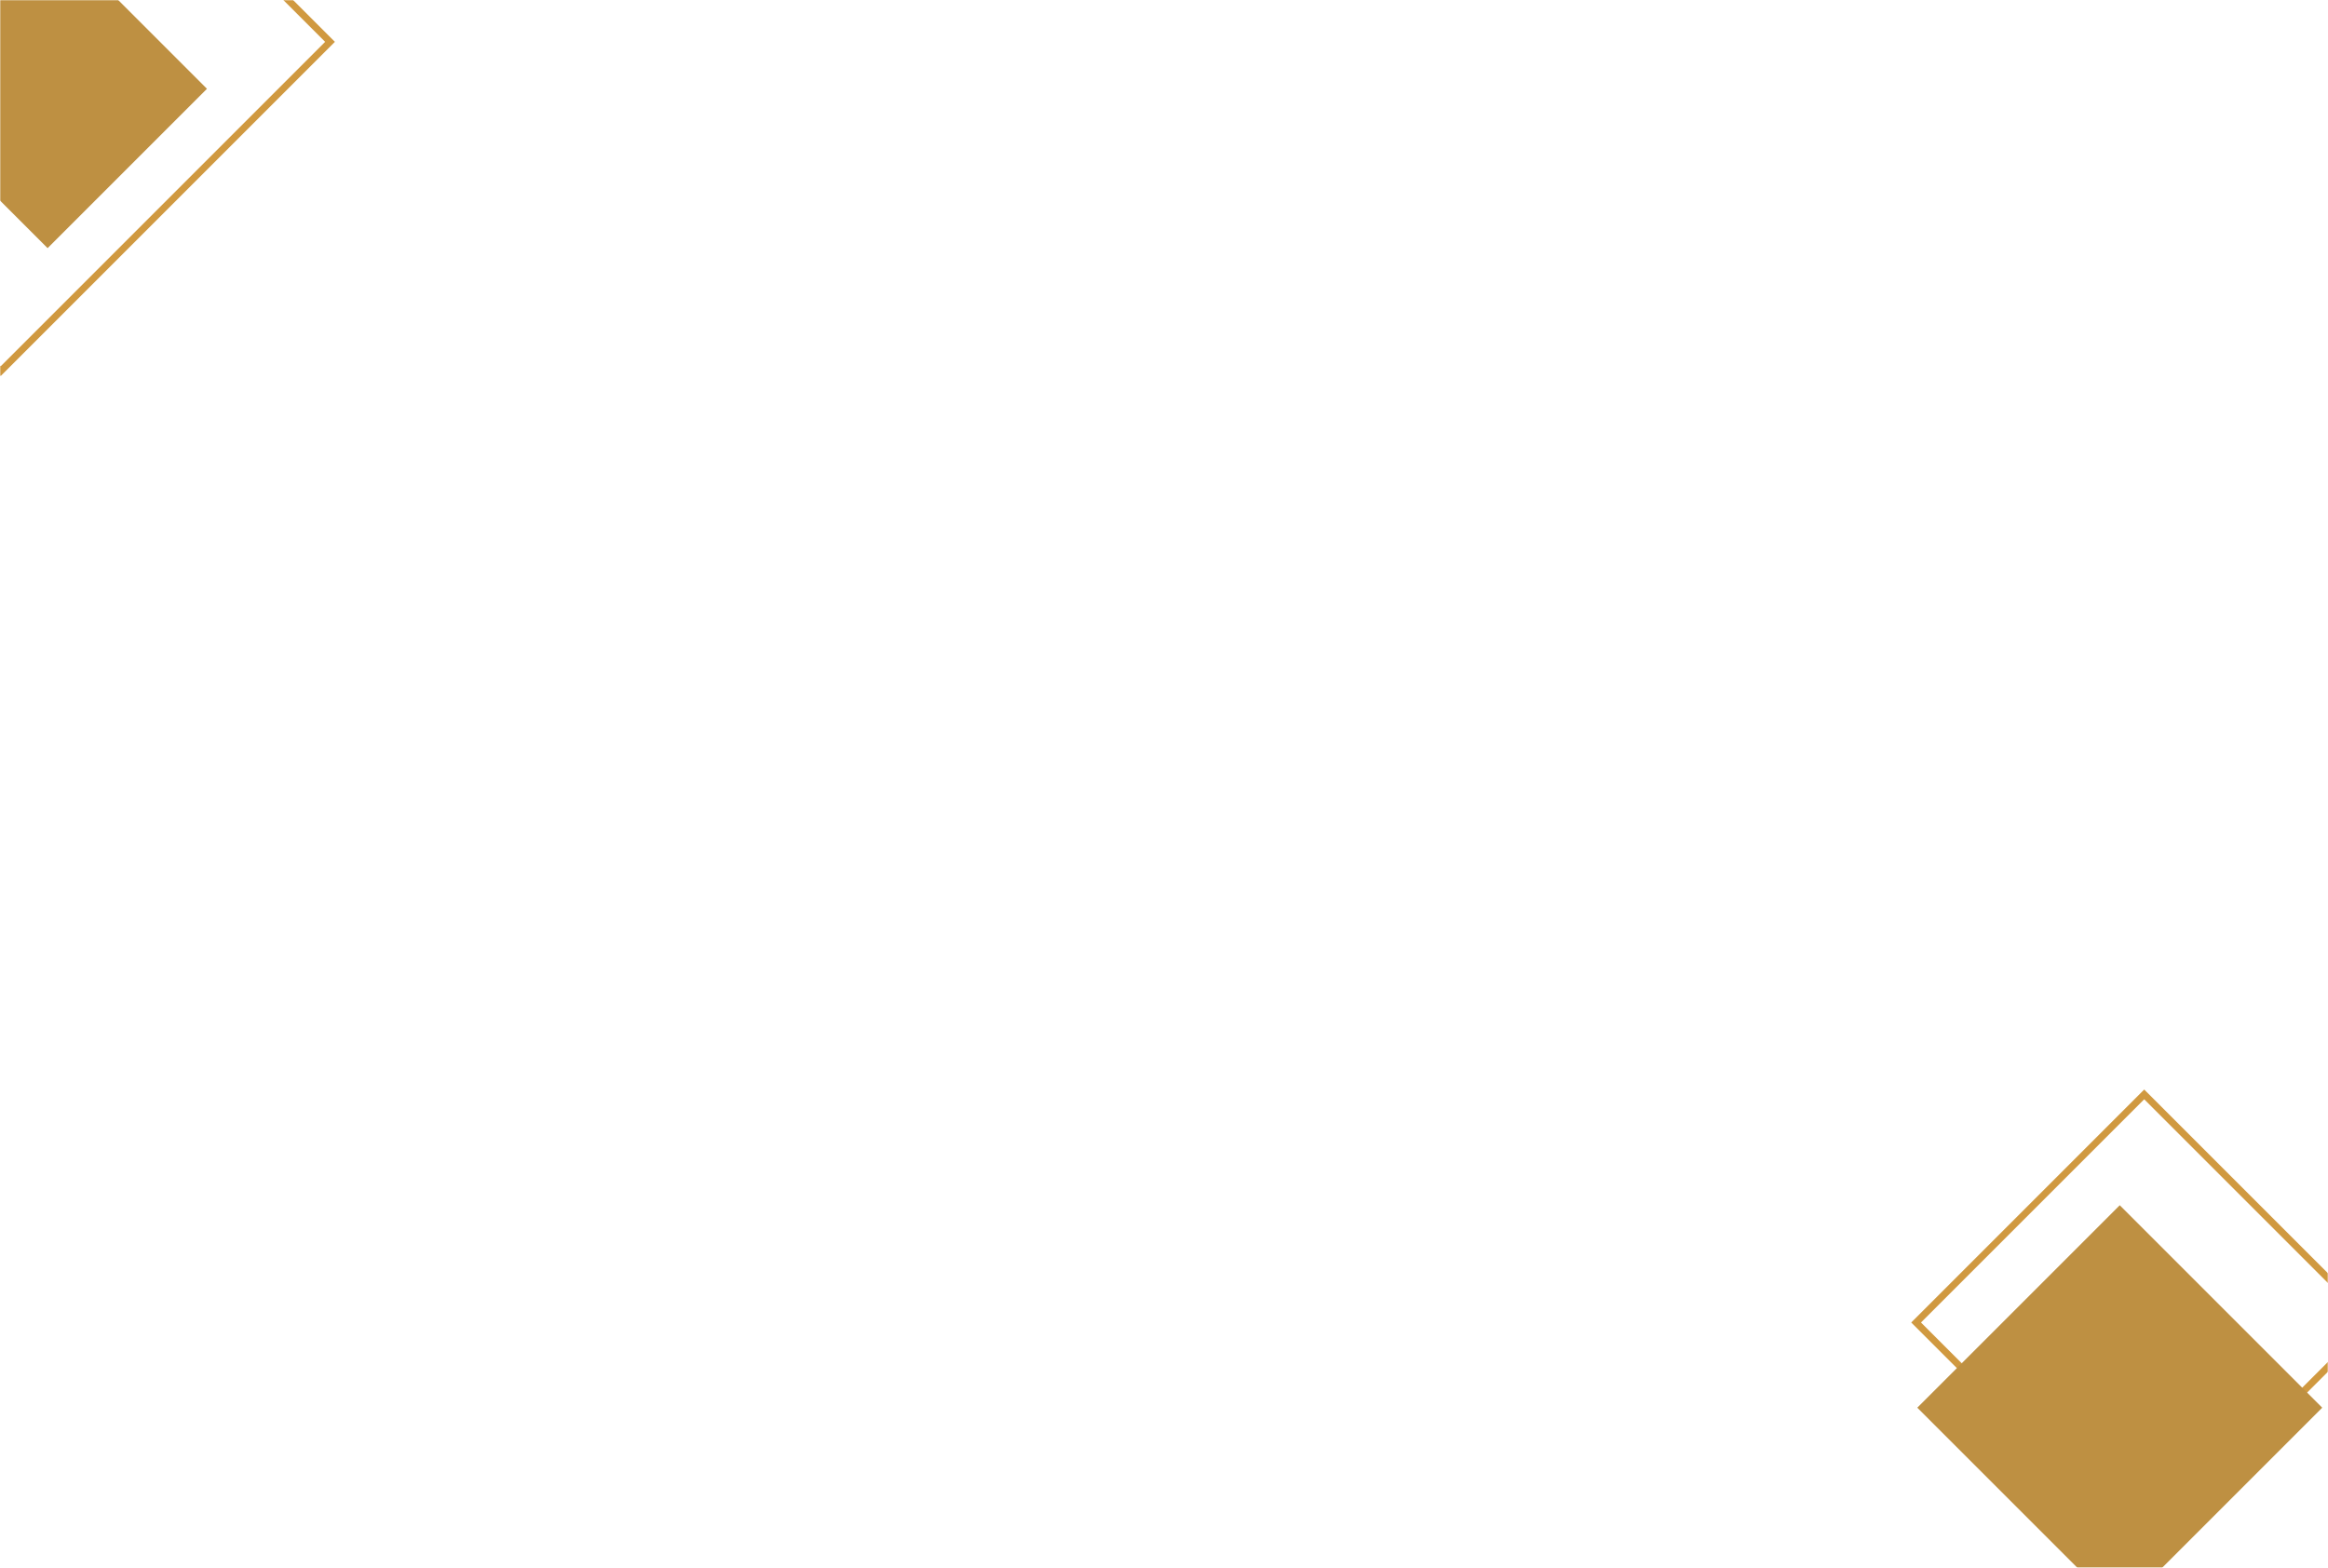 <svg width="1124" height="757" viewBox="0 0 1124 757" fill="none" xmlns="http://www.w3.org/2000/svg">
<mask id="mask0_57_13" style="mask-type:luminance" maskUnits="userSpaceOnUse" x="0" y="-1" width="1124" height="759">
<path d="M1124 -0.118H0V757.118H1124V-0.118Z" fill="white"/>
</mask>
<g mask="url(#mask0_57_13)">
<path d="M1035.26 751.066L1034.09 749.897L922.774 638.578L923.943 637.409L1035.26 526.09L1036.43 527.259L1147.75 638.578L1146.58 639.747L1035.26 751.066ZM927.49 638.578L1035.26 746.349L1143.03 638.578L1035.26 530.807L927.49 638.578Z" fill="#D09940"/>
<path d="M1023.46 581.968L925.708 679.719L1023.46 777.47L1121.21 679.719L1023.46 581.968Z" fill="#BE9042"/>
<path d="M0.333 181.573L-0.835 180.405L-161.031 20.209L0.333 -141.156L1.502 -139.987L161.698 20.209L160.529 21.378L0.333 181.573ZM-156.314 20.209L0.333 176.857L156.981 20.209L0.333 -136.439L-156.314 20.209Z" fill="#D09940"/>
<path d="M22.98 -34.07L-53.964 42.873L22.98 119.817L99.923 42.873L22.98 -34.07Z" fill="#BE9042"/>
</g>
</svg>

